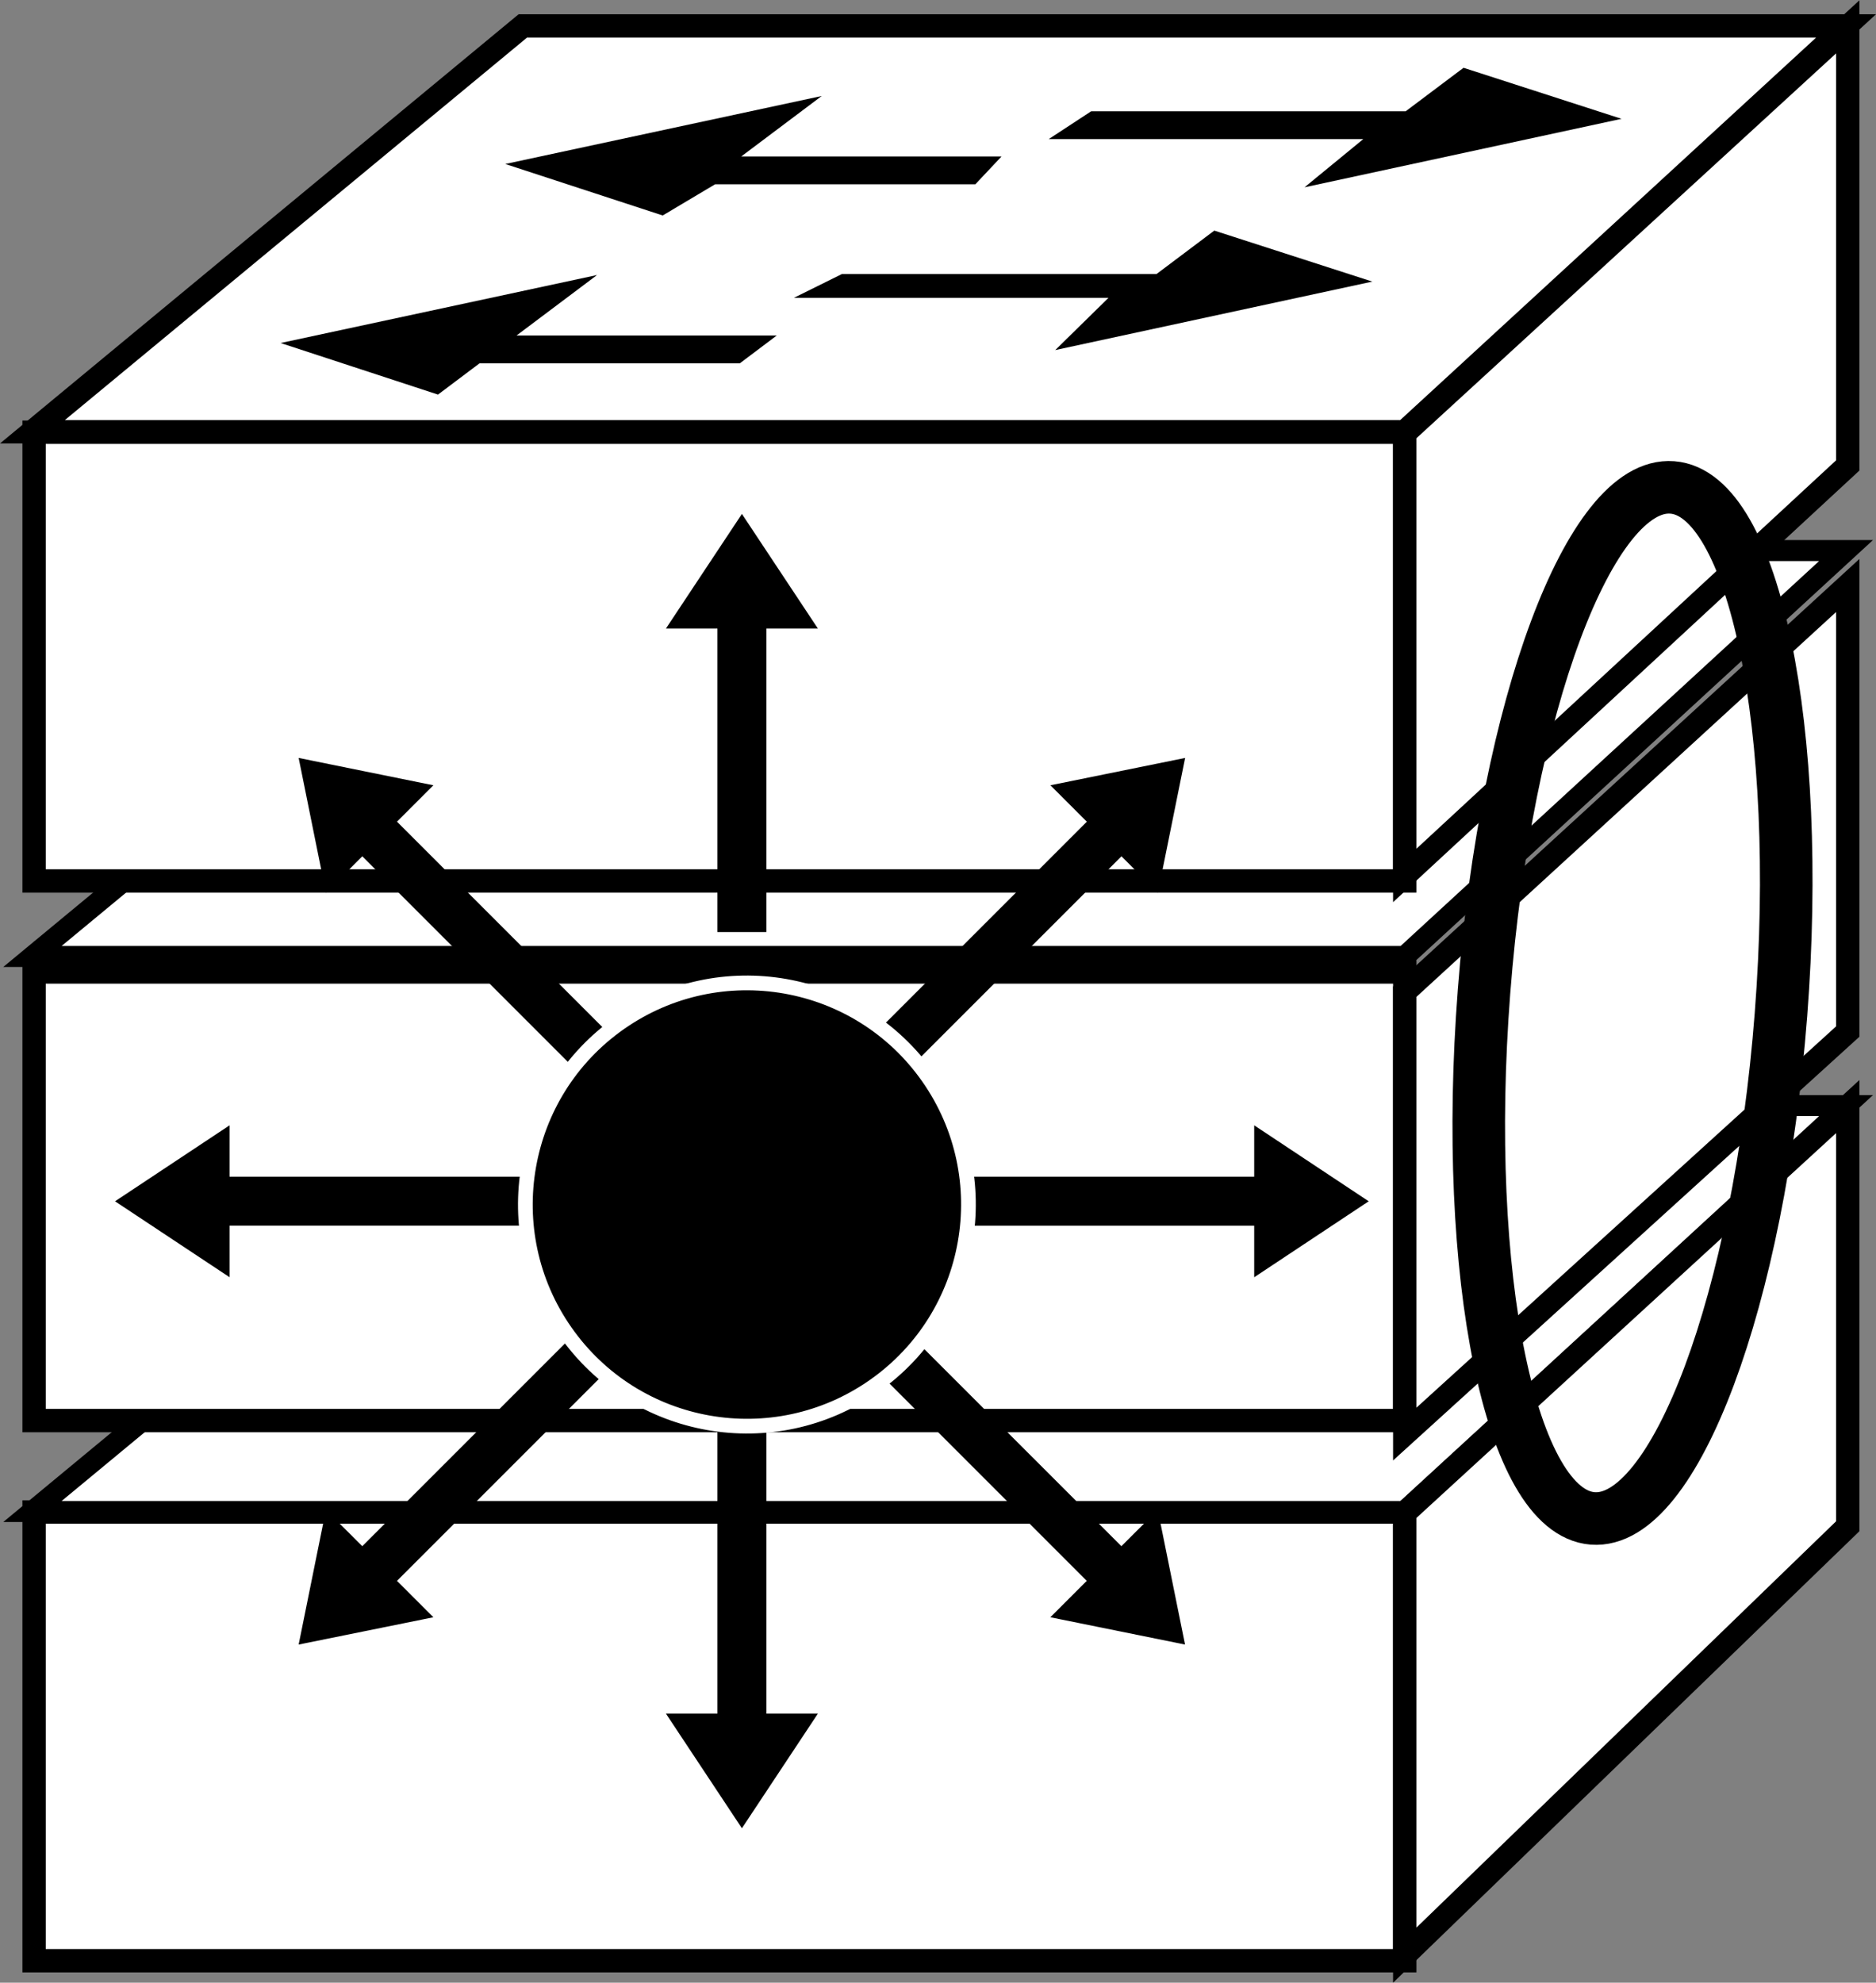 <?xml version="1.0" encoding="UTF-8" standalone="no"?>
<svg
   xmlns:dc="http://purl.org/dc/elements/1.1/"
   xmlns:cc="http://creativecommons.org/ns#"
   xmlns:rdf="http://www.w3.org/1999/02/22-rdf-syntax-ns#"
   xmlns:svg="http://www.w3.org/2000/svg"
   xmlns="http://www.w3.org/2000/svg"
   version="1.1"
   id="svg2"
   xml:space="preserve"
   width="42.827"
   height="45.253"
   viewBox="0 0 42.827 45.253"><rect x="0" y="0" width="42.827" height="45.253" fill="#808080" stroke="none"/><defs
     id="defs6" /><g
     id="g967"><path
       id="path14"
       style="fill:none;stroke:#000000;stroke-width:0.552;stroke-linecap:butt;stroke-linejoin:miter;stroke-miterlimit:4;stroke-dasharray:none;stroke-opacity:1"
       d="M 0.776,21.762 H 32.068" /><path
       id="path16"
       style="fill:#FFFFFF;fill-opacity:1;fill-rule:nonzero;stroke:none;stroke-width:0.133"
       d="M 32.069,44.751 V 34.509 H 0.778 V 44.751 H 32.069" /><path
       id="path18"
       style="fill:none;stroke:#000000;stroke-width:0.533;stroke-linecap:butt;stroke-linejoin:miter;stroke-miterlimit:4;stroke-dasharray:none;stroke-opacity:1"
       d="M 32.069,44.751 V 34.509 H 0.778 v 10.242 z" /><path
       id="path20"
       style="fill:#FFFFFF;fill-opacity:1;fill-rule:nonzero;stroke:none;stroke-width:0.133"
       d="M 42.143,25.234 32.069,34.498 H 0.741 L 11.935,25.234 h 30.208" /><path
       id="path22"
       style="fill:none;stroke:#000000;stroke-width:0.48;stroke-linecap:butt;stroke-linejoin:miter;stroke-miterlimit:4;stroke-dasharray:none;stroke-opacity:1"
       d="M 42.143,25.234 32.069,34.498 H 0.741 L 11.935,25.234 Z" /><path
       id="path24"
       style="fill:#FFFFFF;fill-opacity:1;fill-rule:nonzero;stroke:none;stroke-width:0.133"
       d="M 42.182,34.835 V 25.256 l -10.113,9.272 v 10.096 l 10.113,-9.789" /><path
       id="path26"
       style="fill:none;stroke:#000000;stroke-width:0.533;stroke-linecap:butt;stroke-linejoin:miter;stroke-miterlimit:4;stroke-dasharray:none;stroke-opacity:1"
       d="M 42.182,34.835 V 25.256 l -10.113,9.272 v 10.096 z" /><path
       id="path28"
       style="fill:#FFFFFF;fill-opacity:1;fill-rule:nonzero;stroke:none;stroke-width:0.133"
       d="M 32.069,32.423 V 22.184 H 0.778 V 32.423 H 32.069" /><path
       id="path30"
       style="fill:none;stroke:#000000;stroke-width:0.533;stroke-linecap:butt;stroke-linejoin:miter;stroke-miterlimit:4;stroke-dasharray:none;stroke-opacity:1"
       d="M 32.069,32.423 V 22.184 H 0.778 v 10.239 z" /><path
       id="path32"
       style="fill:#FFFFFF;fill-opacity:1;fill-rule:nonzero;stroke:none;stroke-width:0.133"
       d="m 42.143,12.566 -10.074,9.264 H 0.741 l 11.194,-9.264 h 30.208" /><path
       id="path34"
       style="fill:none;stroke:#000000;stroke-width:0.48;stroke-linecap:butt;stroke-linejoin:miter;stroke-miterlimit:4;stroke-dasharray:none;stroke-opacity:1"
       d="m 42.143,12.566 -10.074,9.264 H 0.741 l 11.194,-9.264 z" /><path
       id="path36"
       style="fill:#FFFFFF;fill-opacity:1;fill-rule:nonzero;stroke:none;stroke-width:0.133"
       d="M 42.182,23.544 V 13.363 L 32.069,22.635 V 32.731 L 42.182,23.544" /><path
       id="path38"
       style="fill:none;stroke:#000000;stroke-width:0.533;stroke-linecap:butt;stroke-linejoin:miter;stroke-miterlimit:4;stroke-dasharray:none;stroke-opacity:1"
       d="M 42.182,23.544 V 13.363 l -10.113,9.272 v 10.096 z" /><path
       id="path40"
       style="fill:#FFFFFF;fill-opacity:1;fill-rule:nonzero;stroke:none;stroke-width:0.133"
       d="M 32.069,20.107 V 9.865 H 0.778 V 20.107 H 32.069" /><path
       id="path42"
       style="fill:none;stroke:#000000;stroke-width:0.533;stroke-linecap:butt;stroke-linejoin:miter;stroke-miterlimit:4;stroke-dasharray:none;stroke-opacity:1"
       d="M 32.069,20.107 V 9.865 H 0.778 V 20.107 Z" /><path
       id="path44"
       style="fill:#FFFFFF;fill-opacity:1;fill-rule:nonzero;stroke:none;stroke-width:0.133"
       d="M 42.143,0.592 32.069,9.854 H 0.741 L 11.935,0.592 h 30.208" /><path
       id="path46"
       style="fill:none;stroke:#000000;stroke-width:0.533;stroke-linecap:butt;stroke-linejoin:miter;stroke-miterlimit:4;stroke-dasharray:none;stroke-opacity:1"
       d="M 42.143,0.592 32.069,9.854 H 0.741 L 11.935,0.592 Z" /><path
       id="path48"
       style="fill:#FFFFFF;fill-opacity:1;fill-rule:nonzero;stroke:none;stroke-width:0.133"
       d="M 42.182,10.623 V 0.613 L 32.069,9.885 V 19.981 l 10.113,-9.358" /><path
       id="path50"
       style="fill:none;stroke:#000000;stroke-width:0.533;stroke-linecap:butt;stroke-linejoin:miter;stroke-miterlimit:4;stroke-dasharray:none;stroke-opacity:1"
       d="M 42.182,10.623 V 0.613 L 32.069,9.885 V 19.981 Z" /><path
       id="path52"
       style="fill:#FFFFFF;fill-opacity:1;fill-rule:nonzero;stroke:none;stroke-width:0.133"
       d="m 26.4,5.912 1.321,-0.993 3.608,1.164 -7.239,1.563 1.216,-1.193 h -7.181 l 1.094,-0.541 h 7.18" /><path
       id="path54"
       style="fill:#FFFFFF;fill-opacity:1;fill-rule:nonzero;stroke:none;stroke-width:0.133"
       d="m 22.864,3.226 -0.598,0.636 h -5.94 l -1.196,0.712 -3.594,-1.175 7.224,-1.552 -1.837,1.379 h 5.942" /><path
       id="path56"
       style="fill:#FFFFFF;fill-opacity:1;fill-rule:nonzero;stroke:none;stroke-width:0.133"
       d="m 17.733,7.313 -0.844,0.634 H 10.948 L 9.999,8.662 6.406,7.485 13.63,5.933 l -1.837,1.38 h 5.94" /><path
       id="path58"
       style="fill:#FFFFFF;fill-opacity:1;fill-rule:nonzero;stroke:none;stroke-width:0.133"
       d="m 32.091,2.195 1.32,-0.993 3.607,1.165 -7.237,1.563 1.341,-1.101 h -7.181 l 0.969,-0.635 h 7.181" /><path
       id="path60"
       style="fill:#000000;fill-opacity:1;fill-rule:nonzero;stroke:none;stroke-width:0.133"
       d="m 26.4,6.256 1.321,-0.993 3.608,1.164 -7.239,1.563 1.216,-1.193 h -7.181 l 1.094,-0.542 h 7.18" /><path
       id="path62"
       style="fill:#000000;fill-opacity:1;fill-rule:nonzero;stroke:none;stroke-width:0.133"
       d="m 22.864,3.571 -0.598,0.635 H 16.325 L 15.129,4.918 11.535,3.743 18.759,2.191 16.922,3.571 h 5.942" /><path
       id="path64"
       style="fill:#000000;fill-opacity:1;fill-rule:nonzero;stroke:none;stroke-width:0.133"
       d="M 17.733,7.657 16.89,8.292 H 10.948 L 9.999,9.006 6.406,7.829 13.63,6.277 11.793,7.657 h 5.94" /><path
       id="path66"
       style="fill:#000000;fill-opacity:1;fill-rule:nonzero;stroke:none;stroke-width:0.133"
       d="m 32.091,2.539 1.32,-0.992 3.607,1.165 -7.237,1.563 1.341,-1.1 h -7.181 l 0.969,-0.635 h 7.181" /><path
       id="path68"
       style="fill:#000000;fill-opacity:1;fill-rule:nonzero;stroke:none;stroke-width:0.133"
       d="m 17.495,21.273 v -6.928 h 1.176 l -1.734,-2.615 -1.734,2.615 H 16.378 v 6.928 h 1.117" /><path
       id="path70"
       style="fill:#000000;fill-opacity:1;fill-rule:nonzero;stroke:none;stroke-width:0.133"
       d="m 13.961,23.652 -4.898,-4.898 0.831,-0.831 -3.076,-0.624 0.622,3.077 0.831,-0.832 4.898,4.898 0.792,-0.79" /><path
       id="path72"
       style="fill:#000000;fill-opacity:1;fill-rule:nonzero;stroke:none;stroke-width:0.133"
       d="M 12.169,26.857 H 5.241 V 25.684 l -2.615,1.734 2.615,1.733 v -1.176 h 6.928 v -1.118" /><path
       id="path74"
       style="fill:#000000;fill-opacity:1;fill-rule:nonzero;stroke:none;stroke-width:0.133"
       d="m 13.169,30.392 -4.898,4.898 -0.831,-0.829 -0.622,3.074 3.076,-0.623 -0.831,-0.831 4.898,-4.898 -0.792,-0.791" /><path
       id="path76"
       style="fill:#000000;fill-opacity:1;fill-rule:nonzero;stroke:none;stroke-width:0.133"
       d="m 16.378,32.184 v 6.928 h -1.175 l 1.734,2.616 1.734,-2.616 h -1.176 v -6.928 h -1.117" /><path
       id="path78"
       style="fill:#000000;fill-opacity:1;fill-rule:nonzero;stroke:none;stroke-width:0.133"
       d="m 19.911,31.183 4.898,4.898 -0.831,0.831 3.075,0.623 -0.622,-3.074 -0.831,0.829 -4.899,-4.898 -0.792,0.791" /><path
       id="path80"
       style="fill:#000000;fill-opacity:1;fill-rule:nonzero;stroke:none;stroke-width:0.133"
       d="m 21.703,27.976 h 6.929 v 1.176 L 31.246,27.418 28.632,25.684 v 1.173 h -6.929 v 1.118" /><path
       id="path82"
       style="fill:#000000;fill-opacity:1;fill-rule:nonzero;stroke:none;stroke-width:0.133"
       d="m 20.703,24.442 4.899,-4.898 0.831,0.832 0.622,-3.077 -3.075,0.624 0.831,0.831 -4.898,4.898 0.792,0.79" /><path
       id="path84"
       style="fill:#000000;fill-opacity:1;fill-rule:nonzero;stroke:none;stroke-width:0.133"
       d="m 19.952,31.635 c 2.287,-1.601 2.844,-4.755 1.241,-7.045 -1.601,-2.287 -4.755,-2.843 -7.044,-1.241 -2.287,1.602 -2.842,4.757 -1.241,7.044 1.602,2.289 4.755,2.845 7.044,1.242" /><path
       id="path86"
       style="fill:none;stroke:#FFFFFF;stroke-width:0.336;stroke-linecap:butt;stroke-linejoin:miter;stroke-miterlimit:4;stroke-dasharray:none;stroke-opacity:1"
       d="m 19.952,31.635 c 2.287,-1.601 2.844,-4.755 1.241,-7.045 -1.601,-2.287 -4.755,-2.843 -7.044,-1.241 -2.287,1.602 -2.842,4.757 -1.241,7.044 1.602,2.289 4.755,2.845 7.044,1.242 z" /><path
       id="path88"
       style="fill:none;stroke:#000000;stroke-width:1.2;stroke-linecap:butt;stroke-linejoin:miter;stroke-miterlimit:4;stroke-dasharray:none;stroke-opacity:1"
       d="m 40.658,23.152 c -0.502,6.497 -2.426,11.648 -4.299,11.504 -1.871,-0.146 -2.982,-5.529 -2.48,-12.028 0.501,-6.496 2.425,-11.648 4.298,-11.503 1.871,0.144 2.982,5.529 2.481,12.026 z" /></g></svg>
